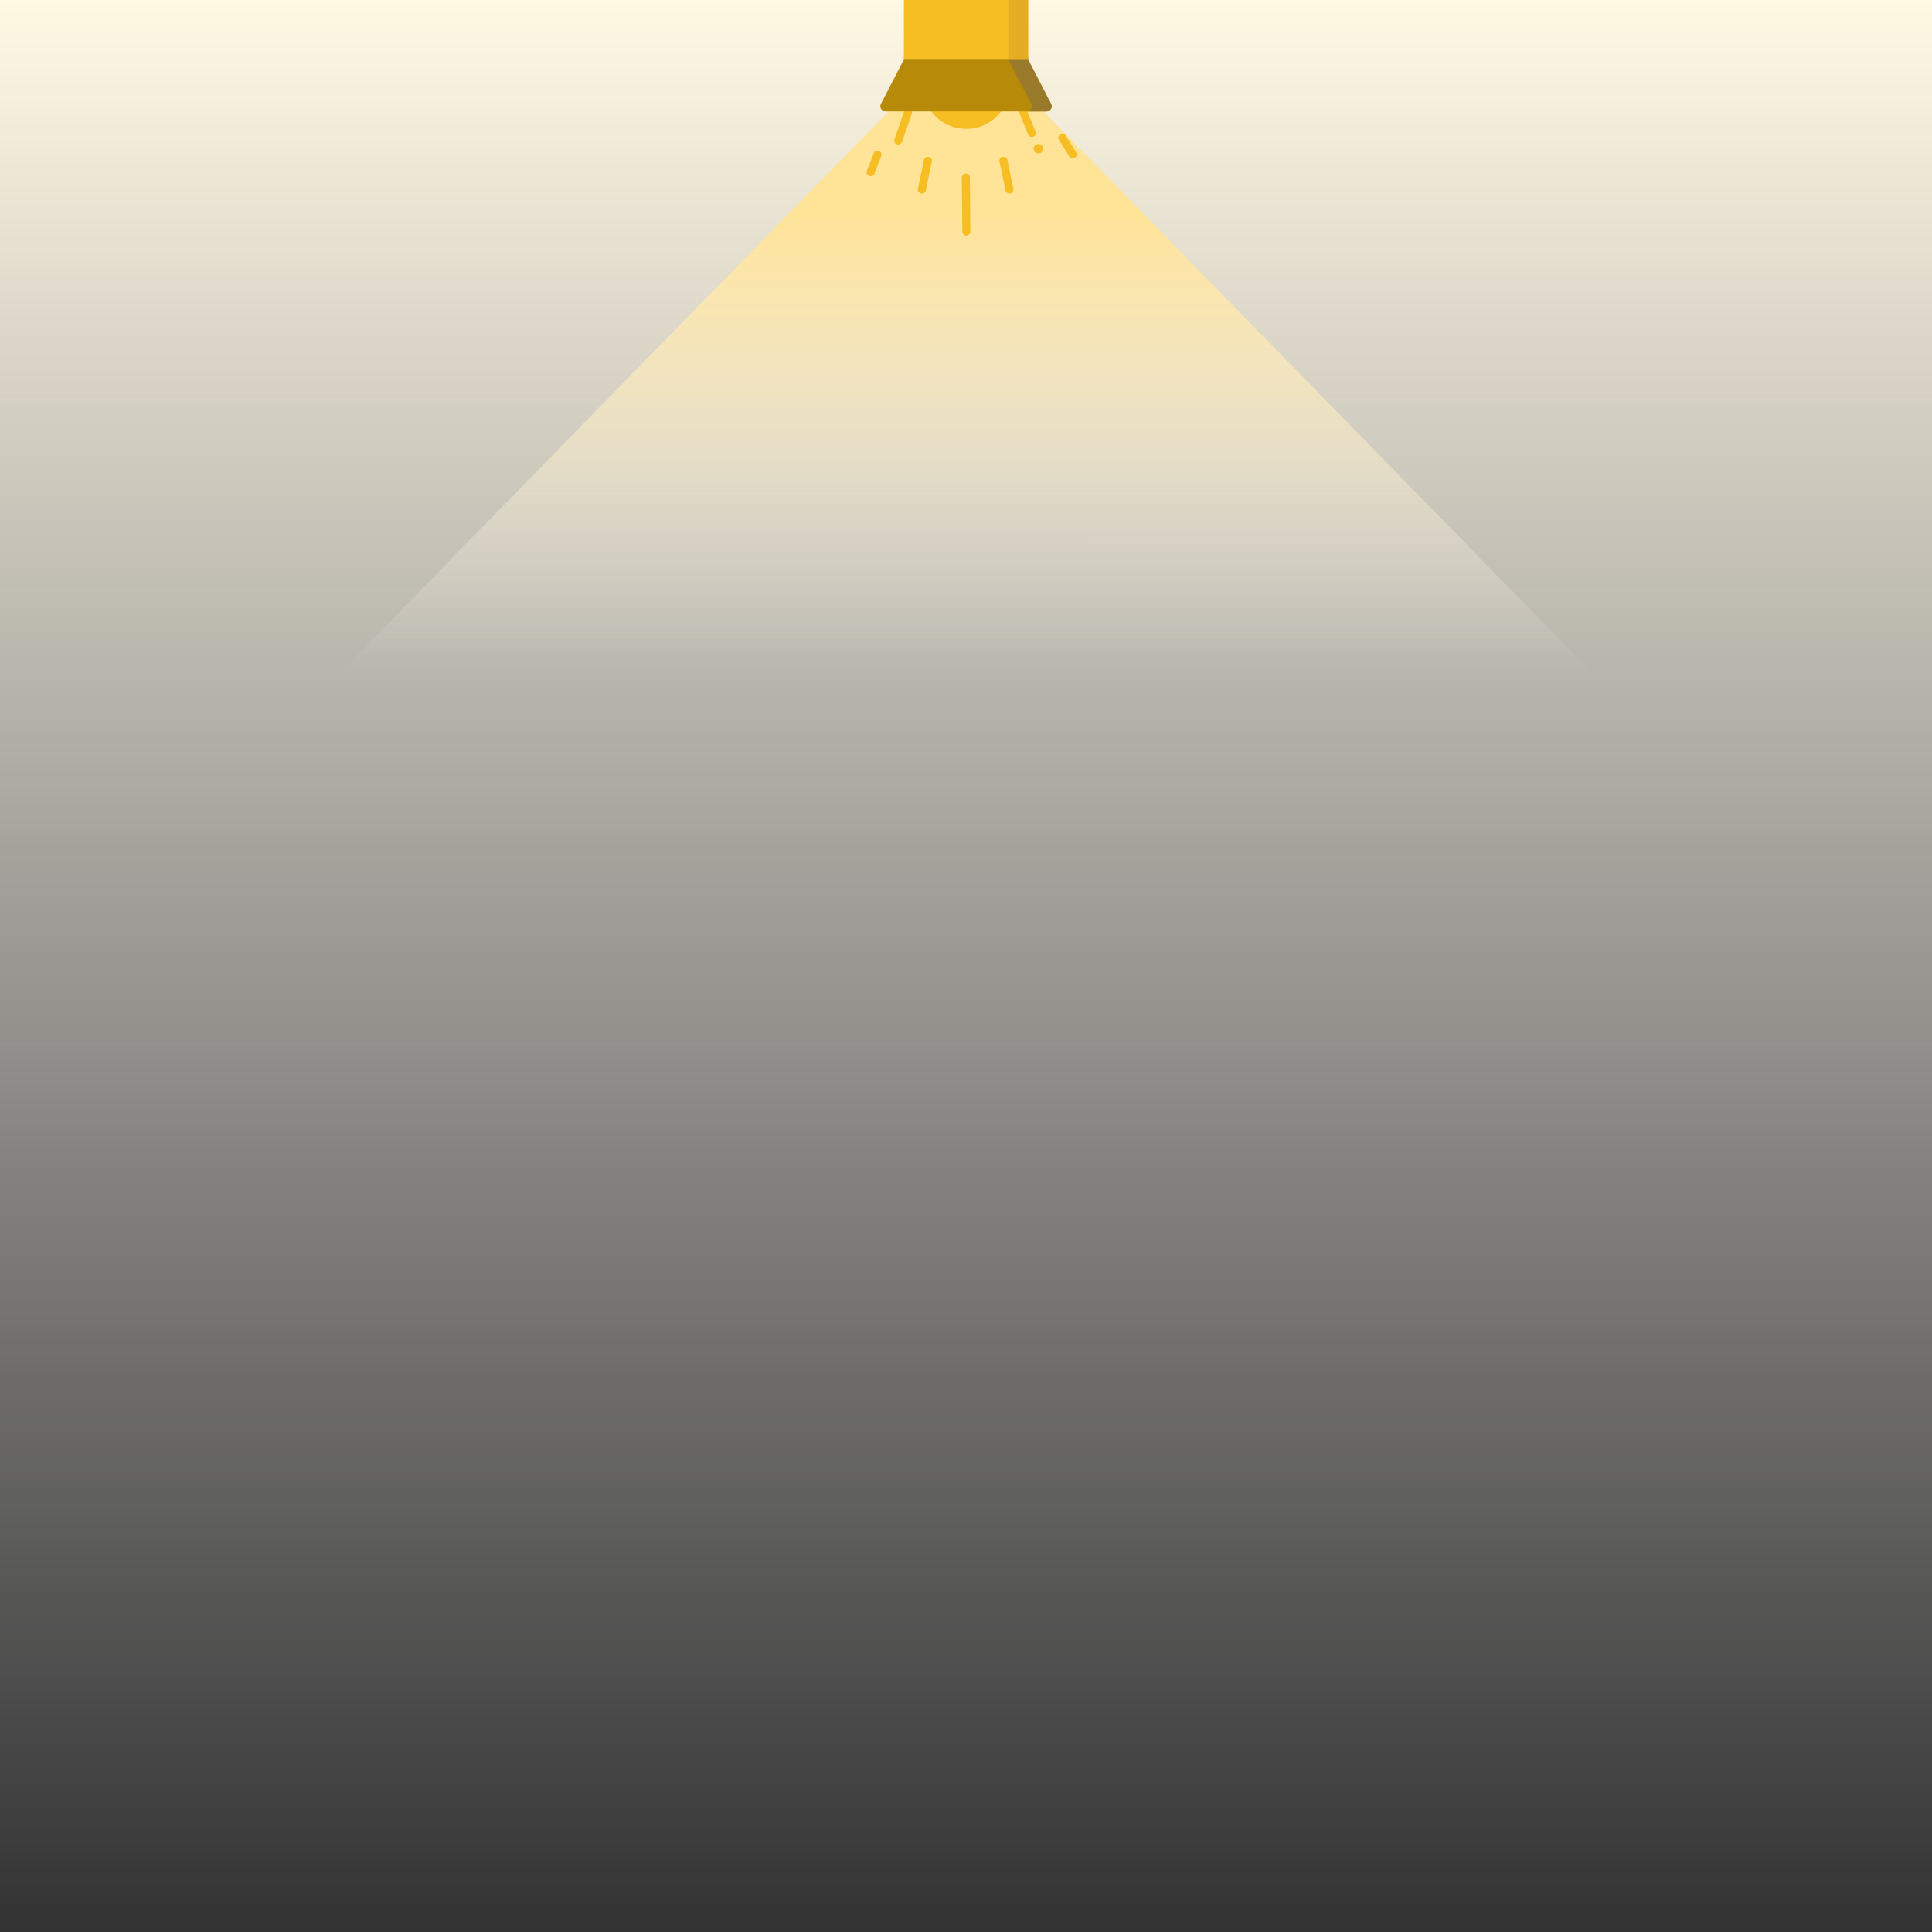 <svg xmlns="http://www.w3.org/2000/svg" width="360" height="360" fill="none" xmlns:v="https://vecta.io/nano"><rect width="100%" height="100%" fill="#333333" stroke="none"/><g clip-path="url(#C)"><path fill="url(#A)" d="M0 0h360v360H0z"/><path d="M180.001 6l117.282 120H62.719L180.001 6z" fill="url(#B)"/><g fill-rule="evenodd"><g fill="#f7be23"><path d="M172.025 16.16c0 4.331 3.589 7.842 8.016 7.842s8.016-3.511 8.016-7.842-3.589-7.842-8.016-7.842-8.016 3.511-8.016 7.842zm20.765 9.149a.72.72 0 0 0 .167-.789l-2.054-5.088c-.152-.377-.588-.562-.973-.413a.73.73 0 0 0-.422.952l2.054 5.088c.152.377.588.562.973.413.099-.038.185-.095.255-.163zm-4.172 10.528a.72.72 0 0 0 .205-.665l-1.107-5.363a.75.75 0 0 0-.884-.574c-.406.08-.669.467-.587.864l1.108 5.362a.75.75 0 0 0 1.265.374zm-25.856-3.205c.073-.071.131-.158.17-.258l1.282-3.294a.73.73 0 0 0-.434-.947c-.387-.144-.82.047-.967.425l-1.282 3.294a.73.73 0 0 0 .434.947.76.76 0 0 0 .797-.167zm9.539 3.222a.72.72 0 0 0 .204-.372l1.119-5.36c.082-.397-.179-.785-.585-.865a.75.75 0 0 0-.885.572l-1.118 5.36c-.083.397.179.785.584.866a.76.76 0 0 0 .681-.2zm-4.4-9.131a.72.72 0 0 0 .179-.282l1.806-5.178a.73.73 0 0 0-.468-.931c-.392-.131-.819.074-.952.457l-1.805 5.178a.73.73 0 0 0 .467.931.76.76 0 0 0 .773-.176zm32.515 2.568c.238-.233.293-.604.11-.899l-1.926-3.109a.76.76 0 0 0-1.03-.247c-.354.21-.467.661-.253 1.008l1.927 3.109a.76.76 0 0 0 1.03.247c.053-.031.1-.068.142-.109zm-19.82 14.393a.72.72 0 0 0 .219-.525l-.091-10.077c-.003-.405-.342-.731-.756-.727s-.747.335-.744.74l.091 10.077c.004.405.343.731.757.727a.76.76 0 0 0 .524-.215zm12.275-15.354c.347.34.911.34 1.258 0a.86.86 0 0 0 0-1.231c-.347-.34-.911-.34-1.258 0s-.347.891 0 1.23z"/></g><path d="M165.019 20.769h29.962c.732 0 1.206-.755.876-1.394l-4.28-8.284c0-1.843-1.527-3.336-3.41-3.336h-16.334c-1.884 0-3.41 1.494-3.41 3.336l-4.28 8.284c-.33.639.144 1.394.876 1.394z" fill="#b88a09"/><path d="M192.175 19.377l-4.28-8.284c0-1.842-1.527-3.336-3.41-3.336h3.681c1.883 0 3.41 1.494 3.41 3.336l4.279 8.284c.331.639-.144 1.394-.876 1.394h-3.681c.732 0 1.207-.755.877-1.394z" fill="#997a2b"/><path d="M168.423 10.983h23.154V-4.851c0-1.842-1.527-3.336-3.41-3.336h-16.334c-1.883 0-3.41 1.494-3.41 3.336v15.834z" fill="#f7be23"/><path d="M184.485-8.184h3.681c1.883 0 3.41 1.494 3.41 3.336v15.834h-3.681V-4.848c0-1.842-1.527-3.336-3.41-3.336z" fill="#e5ad23"/></g></g><defs><linearGradient id="A" x1="180" y1="0" x2="180" y2="360" gradientUnits="userSpaceOnUse"><stop stop-color="#fff8e3"/><stop offset="1" stop-color="#fff" stop-opacity="0"/></linearGradient><linearGradient id="B" x1="180" y1="39" x2="180.001" y2="126" gradientUnits="userSpaceOnUse"><stop stop-color="#ffe396"/><stop offset="1" stop-color="#fff" stop-opacity="0"/></linearGradient><clipPath id="C"><path fill="#fff" d="M0 0h360v360H0z"/></clipPath></defs></svg>